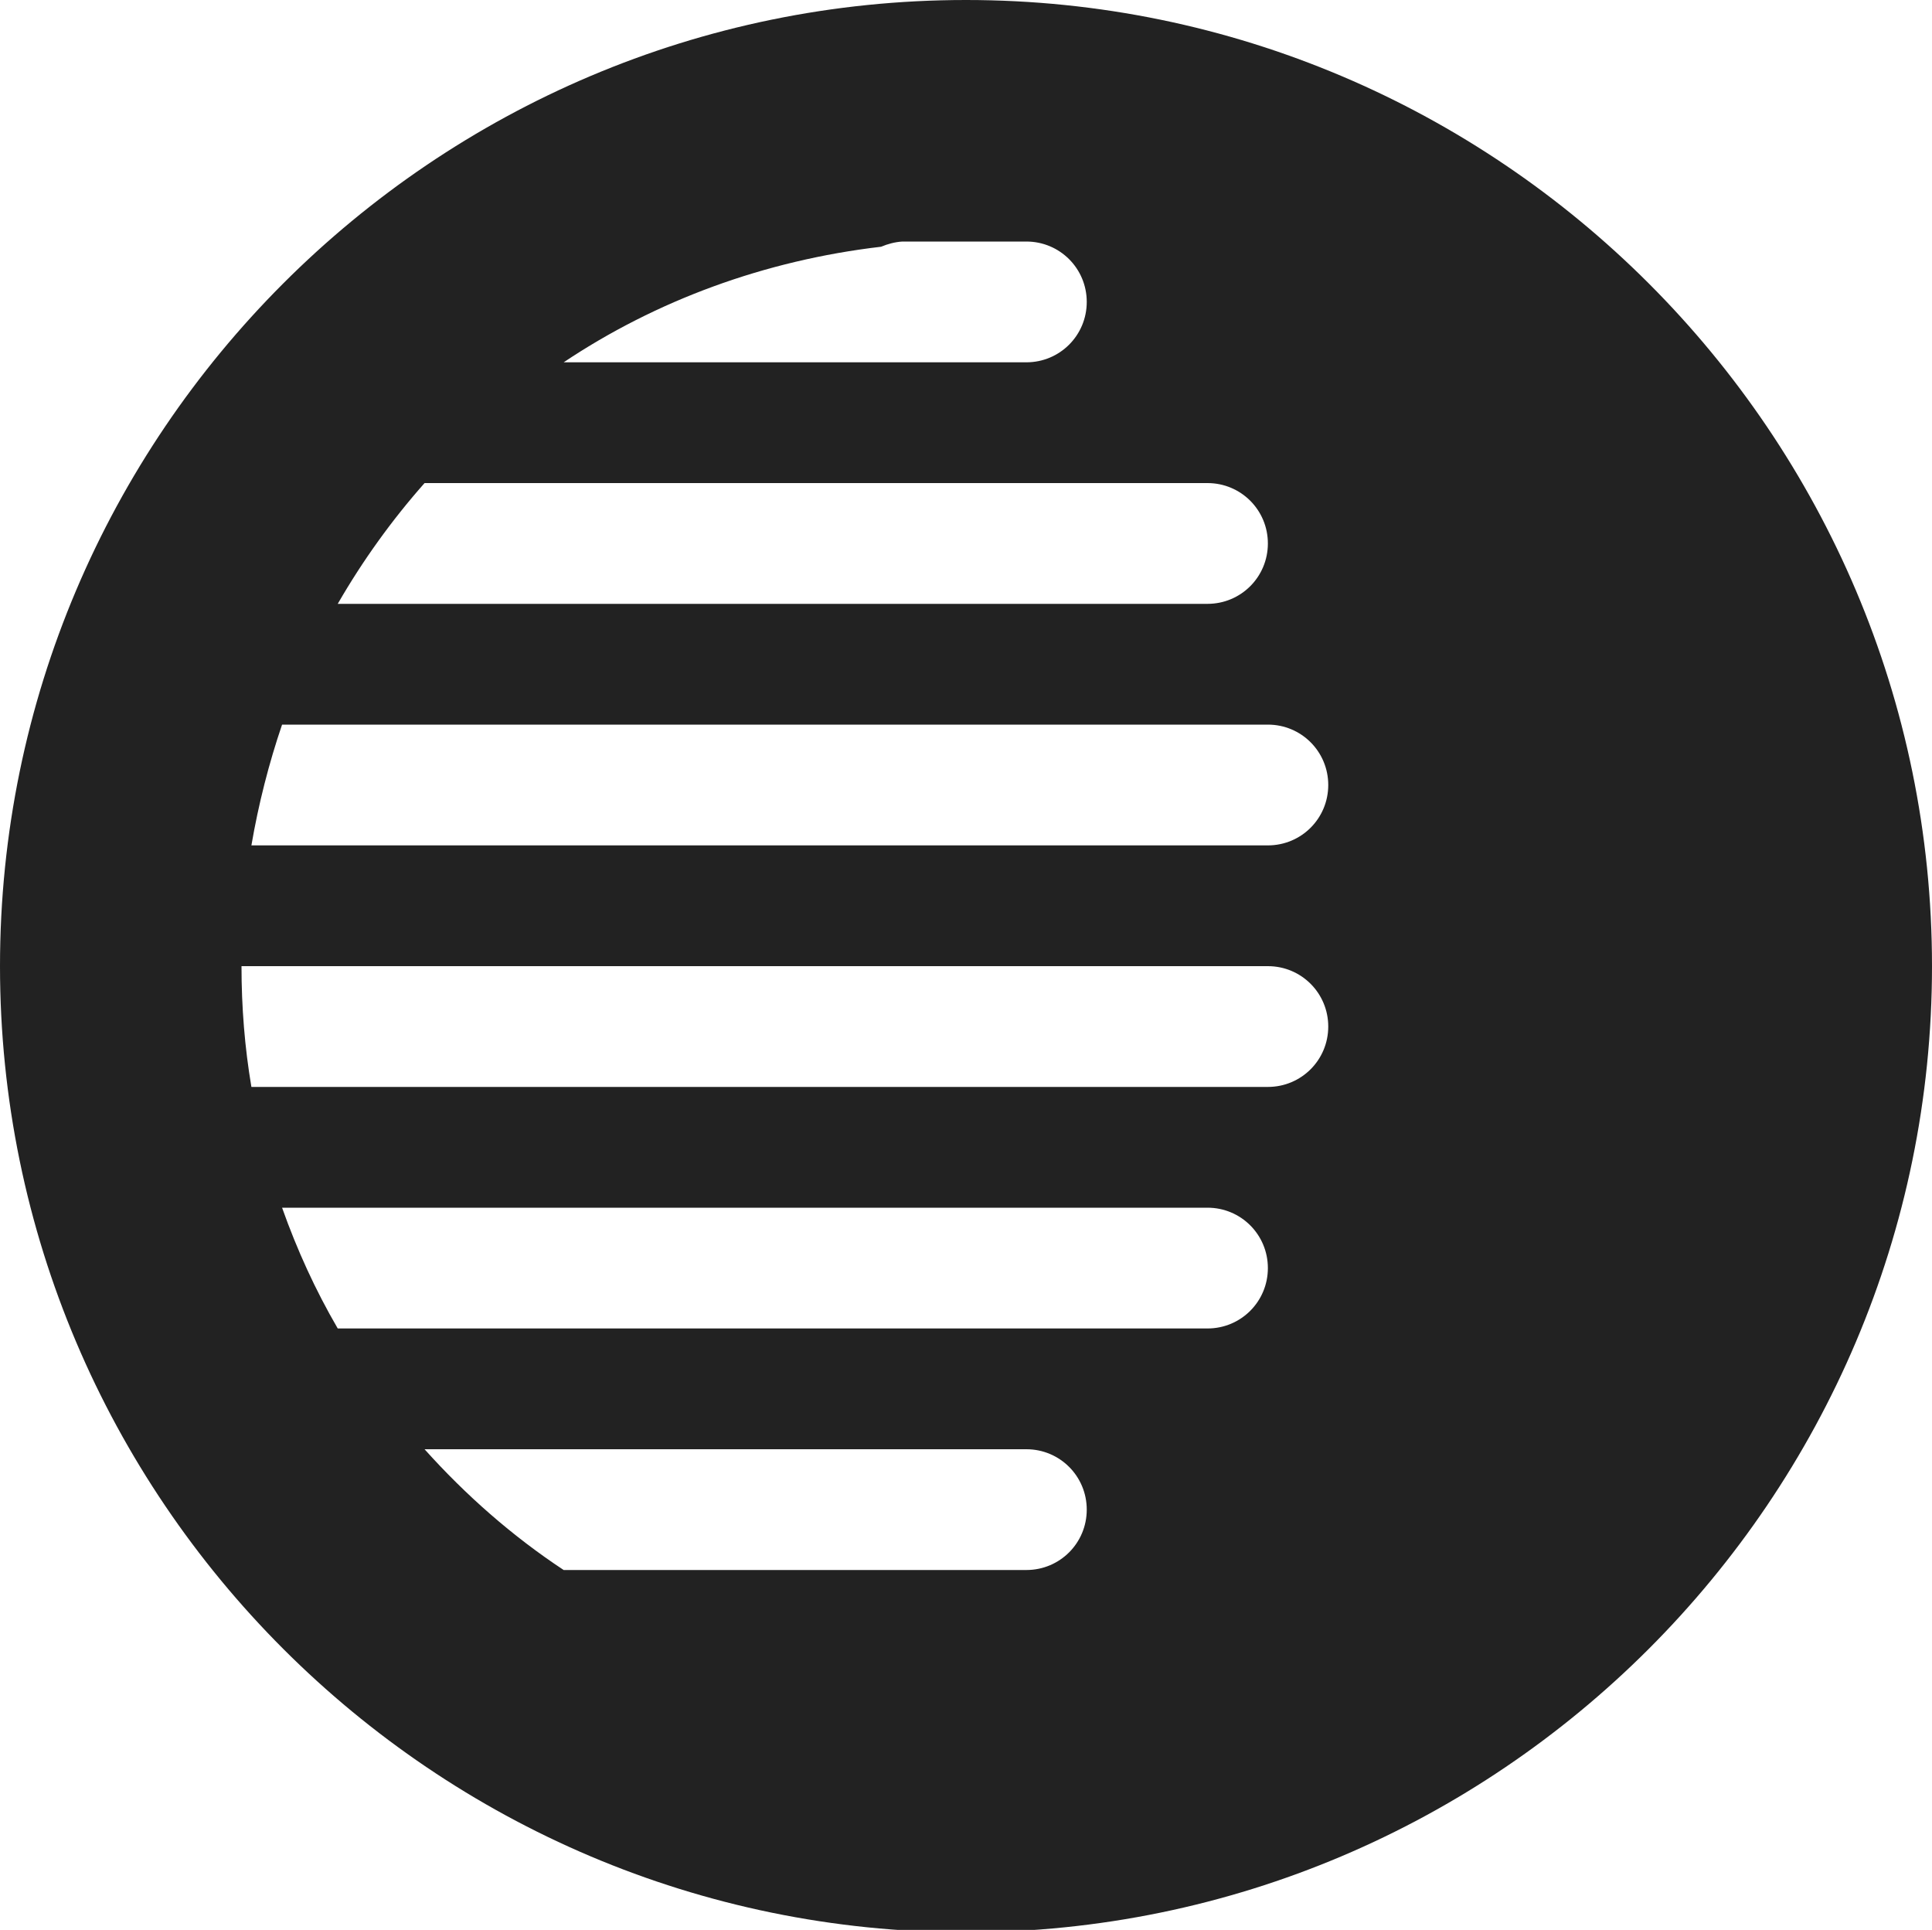 <?xml version="1.0" encoding="UTF-8"?>
<svg height="15.98px" viewBox="0 0 16 15.98" width="16px" xmlns="http://www.w3.org/2000/svg">
    <path d="m 8 0 c -4.41 0 -8 3.59 -8 8 s 3.59 8 8 8 s 8 -3.59 8 -8 s -3.59 -8 -8 -8 z m -0.527 2 h 0.027 h 1 c 0.277 0 0.5 0.223 0.5 0.5 s -0.223 0.5 -0.5 0.5 h -3.832 c 0.766 -0.512 1.664 -0.844 2.629 -0.957 c 0.055 -0.023 0.113 -0.039 0.176 -0.043 z m -3.957 2 h 6.484 c 0.277 0 0.5 0.223 0.5 0.5 s -0.223 0.5 -0.5 0.5 h -7.203 c 0.207 -0.359 0.449 -0.695 0.719 -1 z m -1.18 2 h 8.164 c 0.277 0 0.5 0.223 0.5 0.5 s -0.223 0.5 -0.5 0.5 h -8.418 c 0.059 -0.344 0.145 -0.68 0.254 -1 z m -0.336 2 h 8.5 c 0.277 0 0.5 0.223 0.5 0.5 s -0.223 0.5 -0.5 0.5 h -8.418 c -0.055 -0.324 -0.082 -0.66 -0.082 -1 z m 0.336 2 h 7.664 c 0.277 0 0.5 0.223 0.5 0.5 s -0.223 0.5 -0.5 0.5 h -7.203 c -0.184 -0.316 -0.336 -0.648 -0.461 -1 z m 1.18 2 h 4.984 c 0.277 0 0.5 0.223 0.5 0.5 s -0.223 0.5 -0.5 0.5 h -3.832 c -0.426 -0.281 -0.812 -0.621 -1.152 -1 z m 0 0" fill="#222222"/>
</svg>
